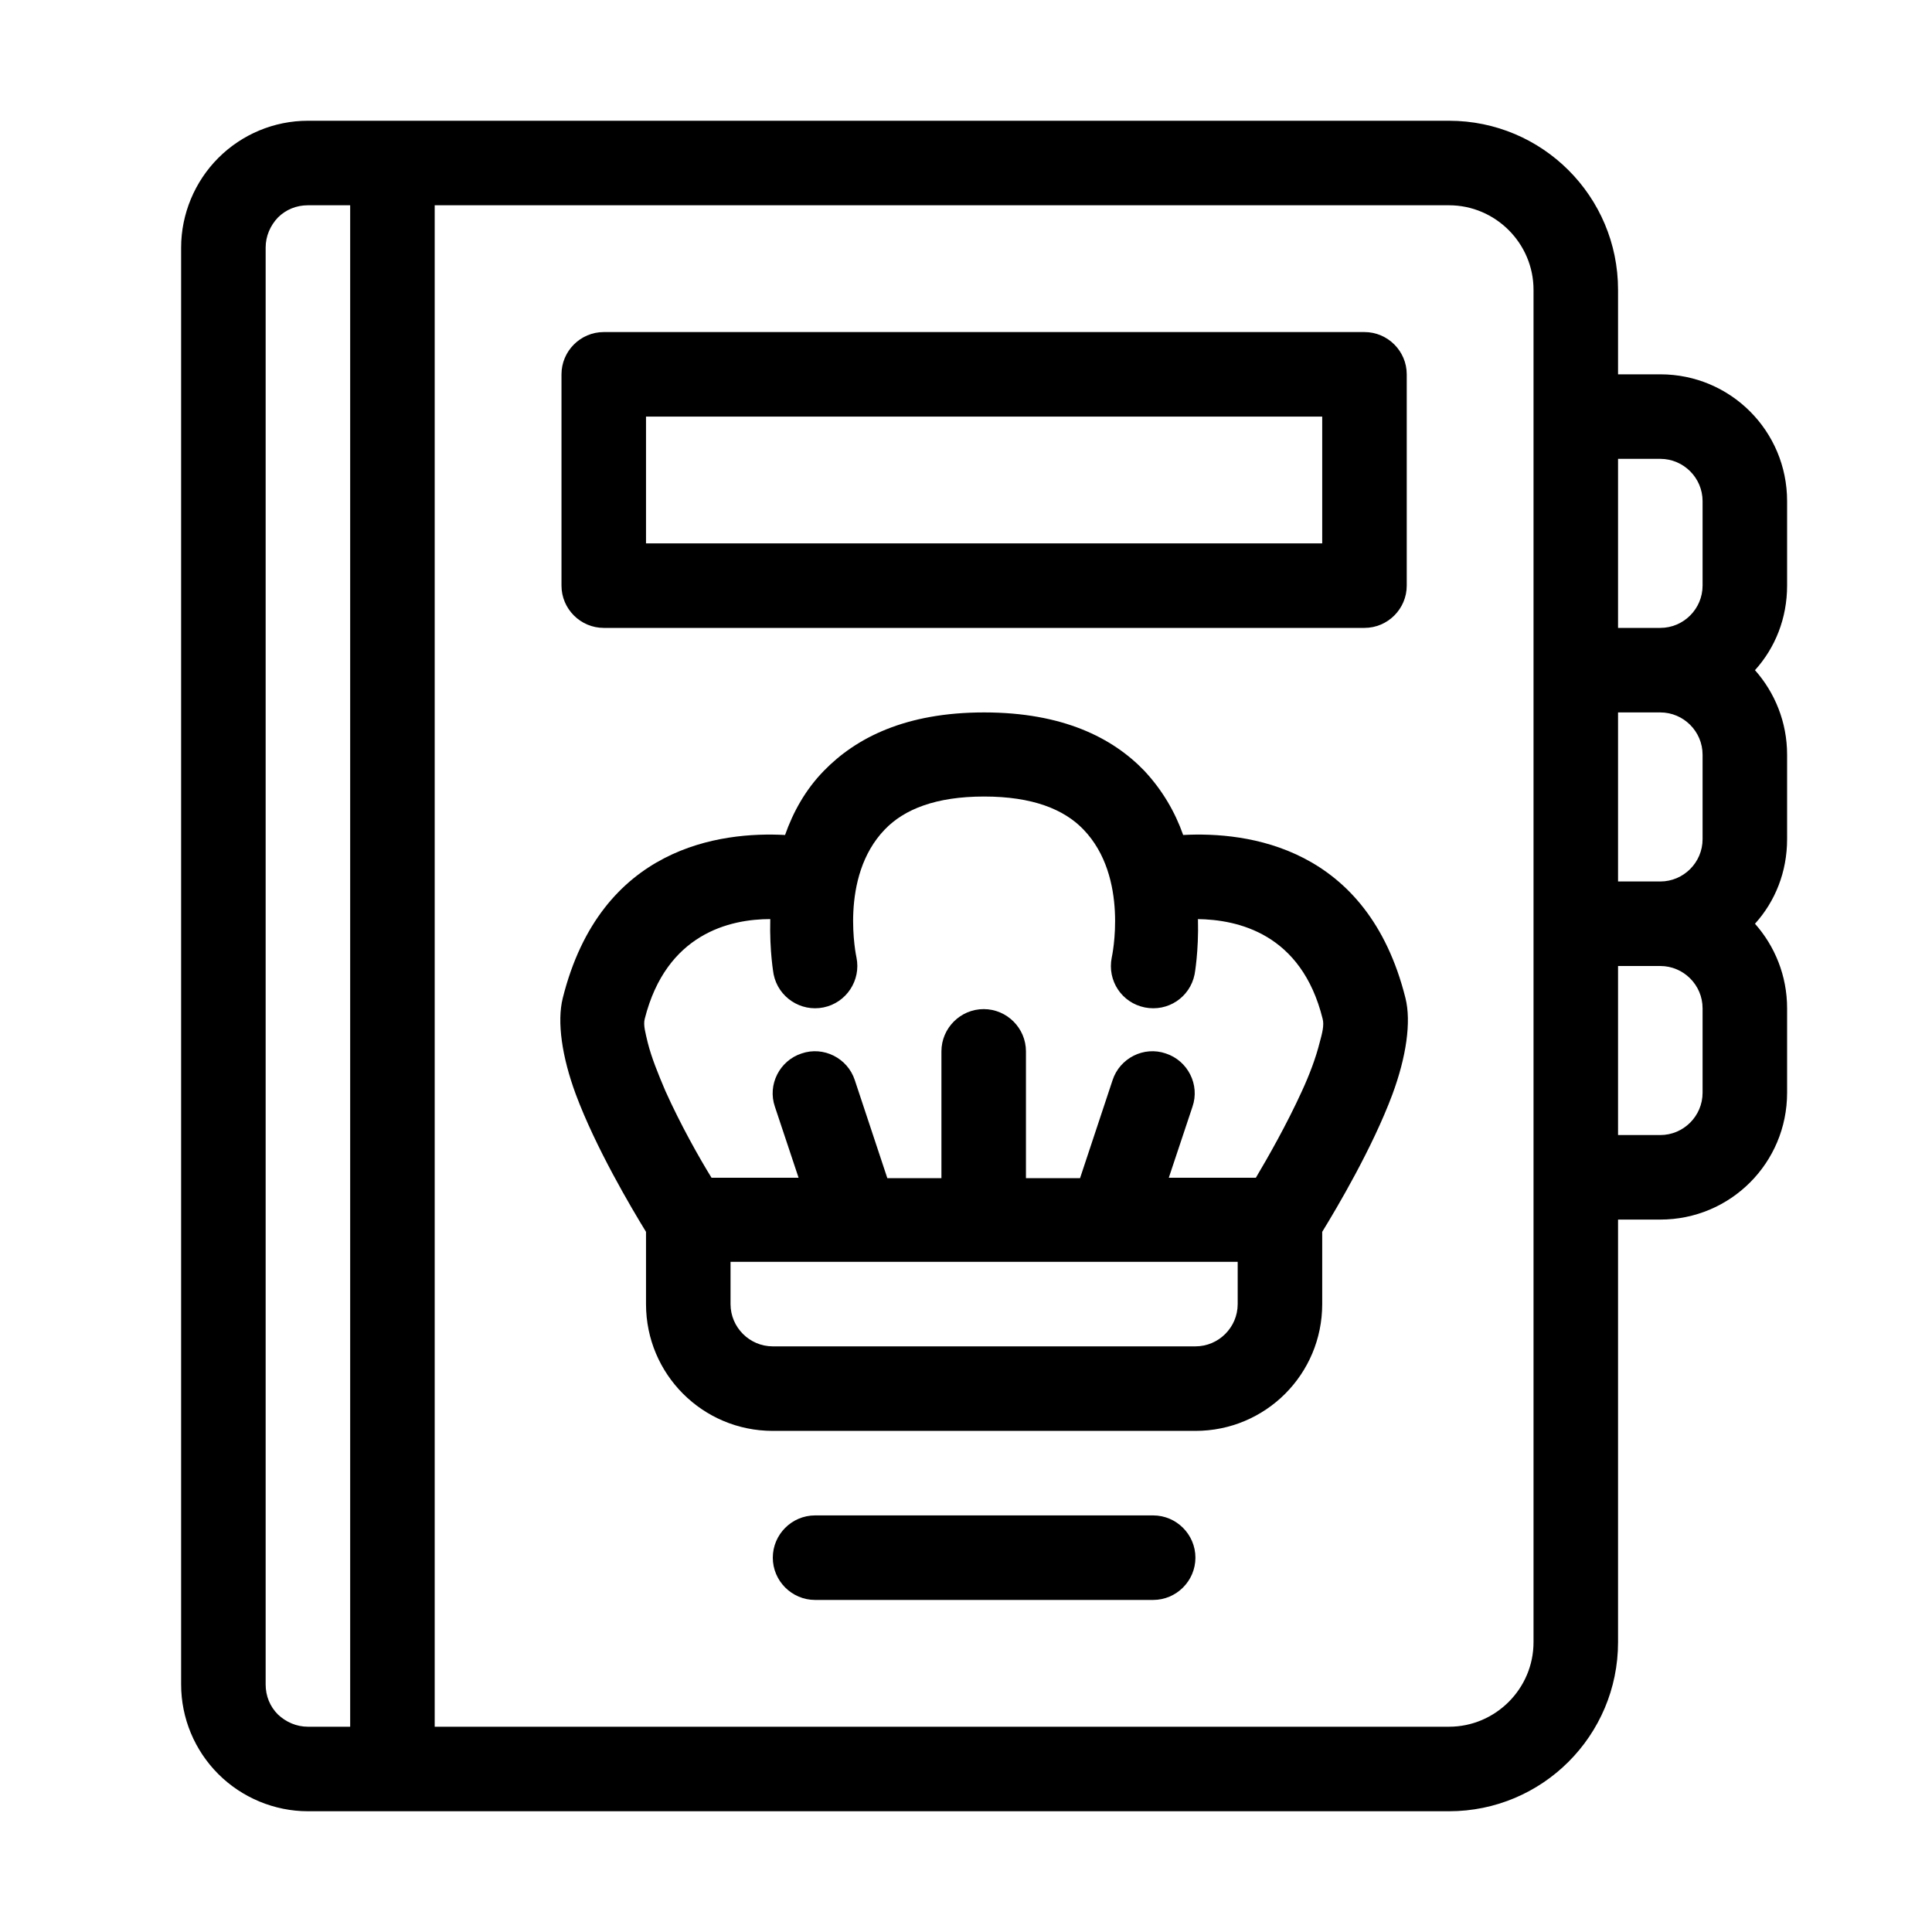 <svg width="32" height="32" viewBox="0 0 32 32" fill="none" xmlns="http://www.w3.org/2000/svg">
<path fill-rule="evenodd" clip-rule="evenodd" d="M26.8 20.2H27.5C28.662 20.2 29.6 19.262 29.6 18.1V16.7C29.6 16.161 29.397 15.671 29.068 15.3C29.404 14.929 29.6 14.439 29.6 13.9V12.5C29.6 11.961 29.397 11.471 29.068 11.1C29.404 10.729 29.6 10.239 29.6 9.7V8.3C29.6 7.138 28.662 6.2 27.5 6.2H26.8V4.8C26.8 3.253 25.547 2 24 2H5.1C4.54 2 4.008 2.224 3.616 2.616C3.224 3.008 3 3.547 3 4.1V27.9C3 28.46 3.224 28.992 3.616 29.384C4.008 29.776 4.547 30 5.1 30H24C25.547 30 26.8 28.747 26.8 27.2V20.2ZM5.8 3.4V28.6H5.1C4.911 28.6 4.736 28.523 4.603 28.397C4.47 28.264 4.4 28.089 4.4 27.9V4.1C4.4 3.911 4.477 3.736 4.603 3.603C4.736 3.47 4.911 3.4 5.1 3.4H5.8ZM7.2 3.4H24C24.77 3.4 25.4 4.03 25.4 4.8V27.2C25.4 27.97 24.77 28.6 24 28.6H7.2V3.4ZM13.5 26.5H19.1C19.485 26.5 19.8 26.185 19.8 25.8C19.8 25.415 19.485 25.1 19.1 25.1H13.5C13.115 25.1 12.8 25.415 12.8 25.8C12.8 26.185 13.115 26.5 13.5 26.5ZM13.003 13.83C11.946 13.774 9.951 14.012 9.321 16.532C9.223 16.924 9.307 17.505 9.538 18.128C9.867 19.01 10.455 20.004 10.7 20.403V21.6C10.7 22.762 11.638 23.7 12.8 23.7H19.8C20.962 23.7 21.9 22.762 21.9 21.6V20.403C22.145 20.004 22.733 19.01 23.062 18.128C23.293 17.505 23.377 16.924 23.279 16.532C22.649 14.012 20.654 13.774 19.597 13.83C19.464 13.452 19.254 13.088 18.953 12.766C18.428 12.22 17.602 11.8 16.3 11.8C14.998 11.8 14.179 12.22 13.647 12.766C13.339 13.081 13.136 13.452 13.003 13.83ZM20.5 20.9H12.1V21.6C12.1 21.985 12.415 22.3 12.8 22.3H19.8C20.185 22.3 20.5 21.985 20.5 21.6V20.9ZM19.842 15.223C19.856 15.762 19.786 16.14 19.786 16.14C19.709 16.518 19.345 16.763 18.96 16.686C18.582 16.609 18.337 16.245 18.414 15.86C18.414 15.86 18.708 14.53 17.945 13.739C17.623 13.403 17.098 13.193 16.3 13.193C15.502 13.193 14.977 13.403 14.655 13.739C13.892 14.53 14.186 15.86 14.186 15.86C14.263 16.238 14.018 16.609 13.64 16.686C13.262 16.763 12.891 16.518 12.814 16.14C12.814 16.14 12.744 15.762 12.758 15.223C12.093 15.223 11.036 15.461 10.679 16.875C10.651 16.98 10.693 17.113 10.728 17.267C10.791 17.519 10.903 17.792 11.022 18.072C11.274 18.632 11.582 19.178 11.785 19.507H13.227L12.835 18.331C12.709 17.967 12.912 17.568 13.276 17.449C13.64 17.323 14.039 17.526 14.158 17.89L14.697 19.514H15.593V17.414C15.593 17.029 15.908 16.714 16.293 16.714C16.678 16.714 16.993 17.029 16.993 17.414V19.514H17.889L18.428 17.89C18.547 17.526 18.946 17.323 19.31 17.449C19.674 17.568 19.877 17.967 19.751 18.331L19.359 19.507H20.801C20.997 19.178 21.312 18.625 21.564 18.072C21.69 17.799 21.795 17.519 21.858 17.267C21.9 17.113 21.935 16.98 21.907 16.875C21.557 15.461 20.5 15.23 19.828 15.223H19.842ZM27.5 16C27.885 16 28.2 16.315 28.2 16.7V18.1C28.2 18.485 27.885 18.8 27.5 18.8H26.8V16H27.5ZM27.5 14.6H26.8V11.8H27.5C27.885 11.8 28.2 12.115 28.2 12.5V13.9C28.2 14.285 27.885 14.6 27.5 14.6ZM28.2 8.3V9.7C28.2 10.085 27.885 10.4 27.5 10.4H26.8V7.6H27.5C27.885 7.6 28.2 7.915 28.2 8.3ZM23.3 6.2C23.3 5.815 22.985 5.5 22.6 5.5H10C9.615 5.5 9.3 5.815 9.3 6.2V9.7C9.3 10.085 9.615 10.4 10 10.4H22.6C22.985 10.4 23.3 10.085 23.3 9.7V6.2ZM21.9 6.9V9H10.7V6.9H21.9Z" fill="black"/>
</svg>

